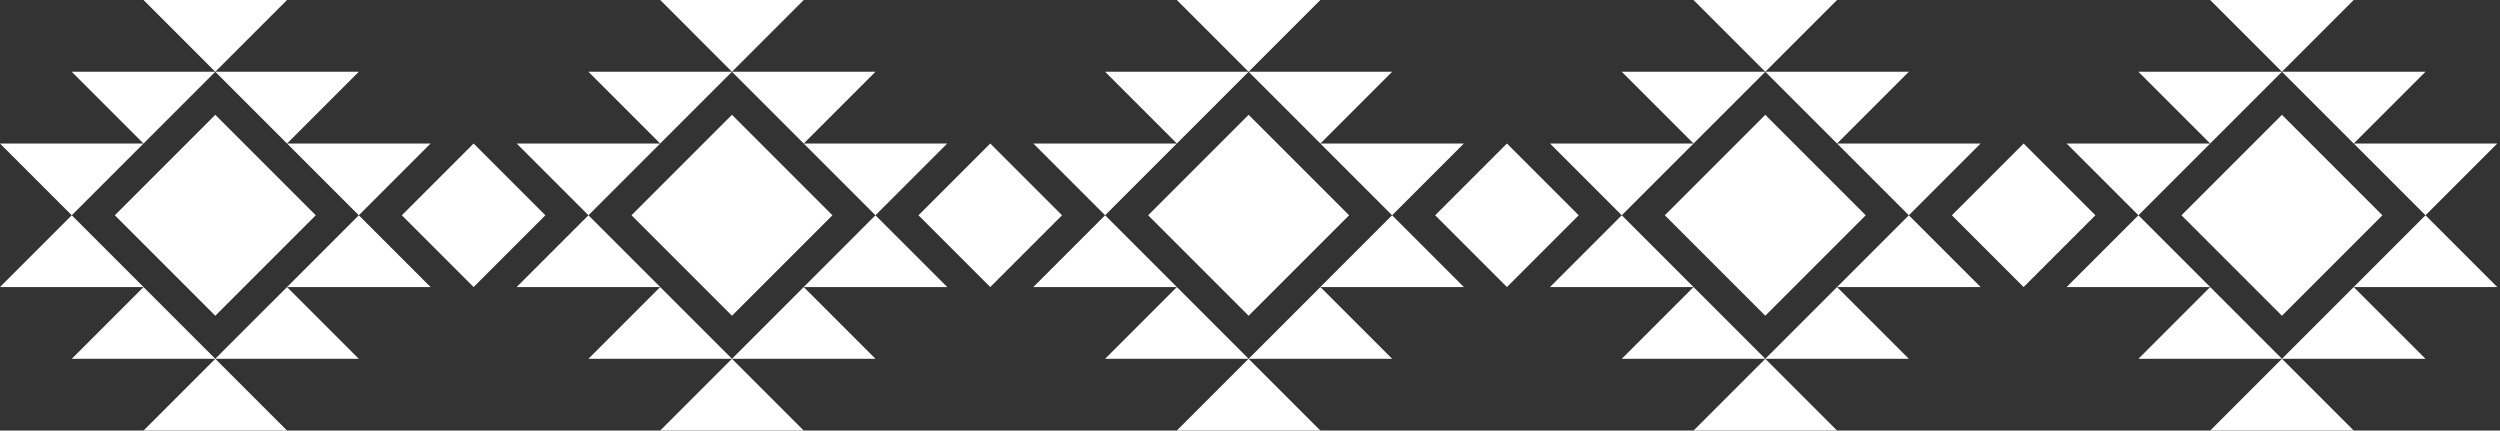 <svg width="360" height="62" viewBox="0 0 360 62" fill="none" xmlns="http://www.w3.org/2000/svg">
<rect x="0" y="0" width="360" height="62" fill="#333333" stroke="none"/>
<path d="M31.004 16.533L45.471 31L31.004 45.467L16.538 31L31.004 16.533Z" fill="white"/>
<path d="M105.403 16.533L119.869 31L105.403 45.467L90.936 31L105.403 16.533Z" fill="white"/>
<path d="M179.801 16.533L194.268 31L179.801 45.467L165.334 31L179.801 16.533Z" fill="white"/>
<path d="M254.2 16.533L268.666 31L254.2 45.467L239.733 31L254.2 16.533Z" fill="white"/>
<path d="M328.598 16.533L343.065 31L328.598 45.467L314.131 31L328.598 16.533Z" fill="white"/>
<path d="M68.199 20.667L78.532 31L68.199 41.334L57.866 31L68.199 20.667Z" fill="white"/>
<path d="M142.597 20.667L152.931 31L142.597 41.334L132.264 31L142.597 20.667Z" fill="white"/>
<path d="M217 20.667L227.333 31L217 41.334L206.667 31L217 20.667Z" fill="white"/>
<path d="M291.402 20.667L301.736 31L291.402 41.334L281.069 31L291.402 20.667Z" fill="white"/>
<path d="M41.332 41.334L51.665 51.667H30.998L41.332 41.334Z" fill="white"/>
<path d="M115.734 41.334L126.068 51.667H105.401L115.734 41.334Z" fill="white"/>
<path d="M190.137 41.334L200.47 51.667H179.803L190.137 41.334Z" fill="white"/>
<path d="M264.535 41.334L274.868 51.667H254.202L264.535 41.334Z" fill="white"/>
<path d="M338.933 41.334L349.267 51.667H328.6L338.933 41.334Z" fill="white"/>
<path d="M20.665 20.667L10.332 10.334H30.998L20.665 20.667Z" fill="white"/>
<path d="M95.067 20.667L84.734 10.334H105.401L95.067 20.667Z" fill="white"/>
<path d="M169.47 20.667L159.137 10.334H179.803L169.47 20.667Z" fill="white"/>
<path d="M243.868 20.667L233.535 10.334H254.202L243.868 20.667Z" fill="white"/>
<path d="M318.267 20.667L307.933 10.334H328.6L318.267 20.667Z" fill="white"/>
<path d="M41.332 20.667L51.665 10.334H30.998L41.332 20.667Z" fill="white"/>
<path d="M115.734 20.667L126.068 10.334H105.401L115.734 20.667Z" fill="white"/>
<path d="M190.137 20.667L200.47 10.334H179.803L190.137 20.667Z" fill="white"/>
<path d="M264.535 20.667L274.868 10.334H254.202L264.535 20.667Z" fill="white"/>
<path d="M338.933 20.667L349.267 10.334H328.6L338.933 20.667Z" fill="white"/>
<path d="M20.665 41.334L10.332 51.667H30.998L20.665 41.334Z" fill="white"/>
<path d="M95.067 41.334L84.734 51.667H105.401L95.067 41.334Z" fill="white"/>
<path d="M169.47 41.334L159.137 51.667H179.803L169.47 41.334Z" fill="white"/>
<path d="M243.868 41.334L233.535 51.667H254.202L243.868 41.334Z" fill="white"/>
<path d="M318.267 41.334L307.933 51.667H328.6L318.267 41.334Z" fill="white"/>
<path d="M31 10.334L41.333 0H20.666L31 10.334Z" fill="white"/>
<path d="M105.402 10.334L115.736 0H95.069L105.402 10.334Z" fill="white"/>
<path d="M179.801 10.334L190.134 0H169.467L179.801 10.334Z" fill="white"/>
<path d="M254.199 10.334L264.532 0H243.866L254.199 10.334Z" fill="white"/>
<path d="M328.597 10.334L338.931 0H318.264L328.597 10.334Z" fill="white"/>
<path d="M31.001 51.667L20.668 62H41.334L31.001 51.667Z" fill="white"/>
<path d="M105.4 51.667L95.066 62H115.733L105.4 51.667Z" fill="white"/>
<path d="M179.798 51.667L169.465 62H190.131L179.798 51.667Z" fill="white"/>
<path d="M254.204 51.667L243.871 62H264.538L254.204 51.667Z" fill="white"/>
<path d="M328.603 51.667L318.269 62H338.936L328.603 51.667Z" fill="white"/>
<path d="M51.668 31L62.001 41.333H41.334L51.668 31Z" fill="white"/>
<path d="M126.066 31L136.4 41.333H115.733L126.066 31Z" fill="white"/>
<path d="M200.465 31L210.798 41.333H190.131L200.465 31Z" fill="white"/>
<path d="M274.871 31L285.204 41.333H264.538L274.871 31Z" fill="white"/>
<path d="M349.269 31L359.603 41.333H338.936L349.269 31Z" fill="white"/>
<path d="M10.333 31L-0 20.667H20.666L10.333 31Z" fill="white"/>
<path d="M84.736 31L74.402 20.667H95.069L84.736 31Z" fill="white"/>
<path d="M159.134 31L148.801 20.667H169.467L159.134 31Z" fill="white"/>
<path d="M233.532 31L223.199 20.667H243.866L233.532 31Z" fill="white"/>
<path d="M307.931 31L297.597 20.667H318.264L307.931 31Z" fill="white"/>
<path d="M51.668 31L62.001 20.667H41.334L51.668 31Z" fill="white"/>
<path d="M126.066 31L136.4 20.667H115.733L126.066 31Z" fill="white"/>
<path d="M200.465 31L210.798 20.667H190.131L200.465 31Z" fill="white"/>
<path d="M274.871 31L285.204 20.667H264.538L274.871 31Z" fill="white"/>
<path d="M349.269 31L359.603 20.667H338.936L349.269 31Z" fill="white"/>
<path d="M10.333 31L-0 41.333H20.666L10.333 31Z" fill="white"/>
<path d="M84.736 31L74.402 41.333H95.069L84.736 31Z" fill="white"/>
<path d="M159.134 31L148.801 41.333H169.467L159.134 31Z" fill="white"/>
<path d="M233.532 31L223.199 41.333H243.866L233.532 31Z" fill="white"/>
<path d="M307.931 31L297.597 41.333H318.264L307.931 31Z" fill="white"/>
</svg>
